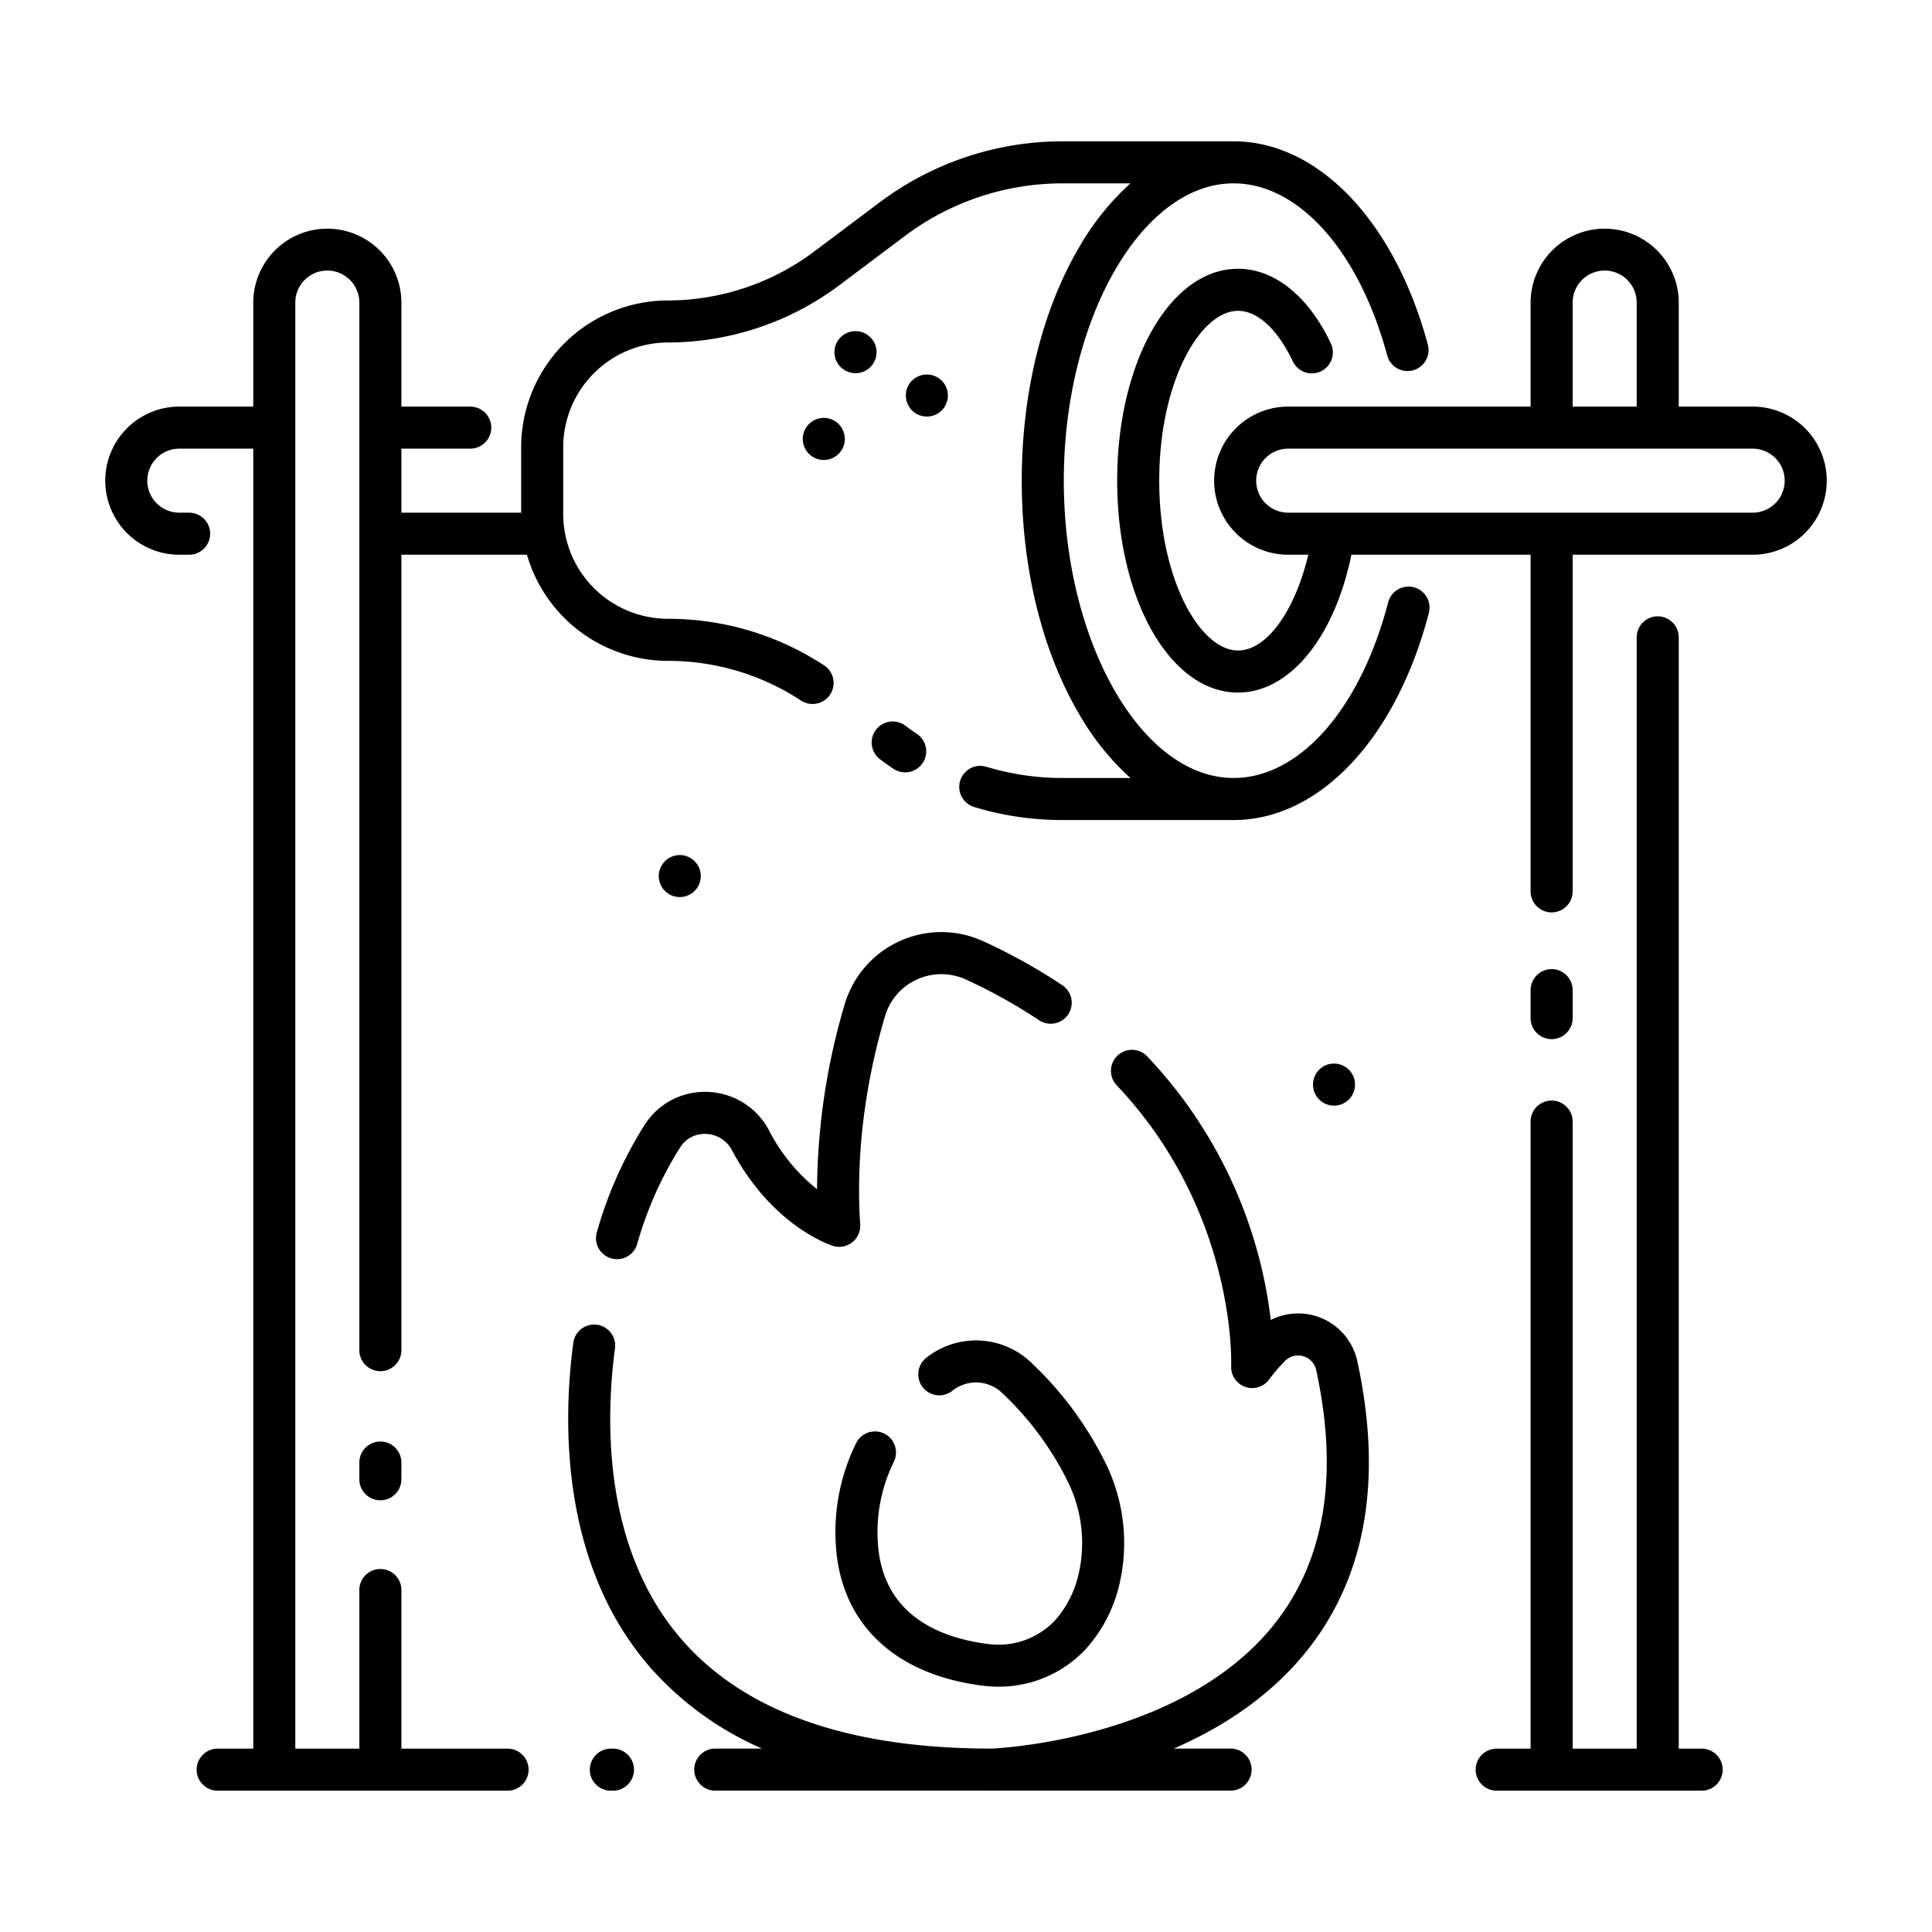 <?xml version="1.0"?>
<svg xmlns="http://www.w3.org/2000/svg" id="icon" viewBox="0 0 512 512" width="512" height="512"><title>grill</title><path d="M411.2,275.383a5.573,5.573,0,0,0,5.573-5.573v-7.334a5.573,5.573,0,1,0-11.145,0v7.334A5.573,5.573,0,0,0,411.2,275.383Z"/><path d="M405.627,463.408h-9.058a5.573,5.573,0,0,0,0,11.145h54.308a5.573,5.573,0,1,0,0-11.145h-5.991V168.83a5.573,5.573,0,0,0-11.145,0V463.408H416.772V297.156a5.573,5.573,0,0,0-11.145,0Z"/><path d="M47.523,147.012h2.67a5.573,5.573,0,0,0,0-11.145h-2.67a8.485,8.485,0,0,1,0-16.97H67.115V463.408H57.757a5.573,5.573,0,1,0,0,11.145h76.678a5.573,5.573,0,1,0,0-11.145H106.374V421.3a5.573,5.573,0,0,0-11.145,0v42.109H78.26V80.093a8.485,8.485,0,0,1,16.969,0V357.884a5.573,5.573,0,0,0,11.145,0V147.012h33.27a38.961,38.961,0,0,0,37.37,28.124,64.228,64.228,0,0,1,35.247,10.5,5.572,5.572,0,1,0,6.1-9.326,75.337,75.337,0,0,0-41.347-12.324,27.786,27.786,0,0,1-27.755-27.754v-17.71a27.786,27.786,0,0,1,27.755-27.754A75.989,75.989,0,0,0,222.37,75.636l17.551-13.184a69.576,69.576,0,0,1,41.53-13.86h18.122a68.87,68.87,0,0,0-13.2,16.272c-10.059,16.787-15.6,38.99-15.6,62.518s5.54,45.731,15.6,62.518a68.856,68.856,0,0,0,13.2,16.273H281.451a69.11,69.11,0,0,1-20.089-2.983,5.573,5.573,0,0,0-3.238,10.665,80.276,80.276,0,0,0,23.327,3.463H326.9c22.748,0,43.068-21.545,51.765-54.886a5.572,5.572,0,1,0-10.783-2.814c-7.378,28.281-23.465,46.555-40.982,46.555-24.383,0-44.981-36.082-44.981-78.791s20.6-78.79,44.981-78.79c17.266,0,33.257,17.915,40.738,45.641a5.573,5.573,0,0,0,10.762-2.9c-8.834-32.732-29.049-53.882-51.5-53.882H281.451a80.786,80.786,0,0,0-48.223,16.094L215.677,66.725a64.778,64.778,0,0,1-38.663,12.9,38.944,38.944,0,0,0-38.9,38.9v17.34h-31.74V118.9h18.172a5.573,5.573,0,1,0,0-11.145H106.374V80.093a19.63,19.63,0,0,0-39.259,0v27.659H47.523a19.63,19.63,0,0,0,0,39.26Z"/><path d="M100.8,382.019a5.573,5.573,0,0,0-5.573,5.572v4.356a5.573,5.573,0,1,0,11.145,0v-4.356A5.572,5.572,0,0,0,100.8,382.019Z"/><path d="M175.513,235.253a5.235,5.235,0,0,0,.7.851,5.566,5.566,0,1,0,2.855-9.4,5.4,5.4,0,0,0-1.045.32,4.949,4.949,0,0,0-.96.515,4.486,4.486,0,0,0-.85.7,5.546,5.546,0,0,0-1.63,3.929,4.964,4.964,0,0,0,.111,1.1,5.577,5.577,0,0,0,.306,1.03A5.852,5.852,0,0,0,175.513,235.253Z"/><path d="M348.886,290.518a6,6,0,0,0,.7.85,5.084,5.084,0,0,0,.85.7,5.813,5.813,0,0,0,.961.515,6.551,6.551,0,0,0,1.044.321,6.139,6.139,0,0,0,2.174,0,7,7,0,0,0,1.045-.321,6.483,6.483,0,0,0,.961-.515,5.825,5.825,0,0,0,.85-.7,5.15,5.15,0,0,0,.683-.85,4.924,4.924,0,0,0,.514-.961,5.249,5.249,0,0,0,.321-1.045,5.6,5.6,0,0,0,.112-1.086,5.721,5.721,0,0,0-.112-1.087,5.525,5.525,0,0,0-.321-1.045,5.36,5.36,0,0,0-.514-.961,5.807,5.807,0,0,0-.683-.85,5.659,5.659,0,0,0-.85-.682,5.591,5.591,0,0,0-2.006-.836,5.679,5.679,0,0,0-2.174,0,5.3,5.3,0,0,0-1.044.32,4.879,4.879,0,0,0-.961.516,4.955,4.955,0,0,0-.85.682,6.915,6.915,0,0,0-.7.85,6.453,6.453,0,0,0-.5.961,5.592,5.592,0,0,0-.319,1.045,5.721,5.721,0,0,0-.112,1.087,5.6,5.6,0,0,0,.112,1.086,5.311,5.311,0,0,0,.319,1.045A5.834,5.834,0,0,0,348.886,290.518Z"/><path d="M232.119,193.422a5.572,5.572,0,0,0,1.109,7.8c1.182.887,2.4,1.751,3.622,2.566a5.573,5.573,0,0,0,6.19-9.268c-1.052-.7-2.1-1.446-3.119-2.21A5.573,5.573,0,0,0,232.119,193.422Z"/><path d="M219.4,110.849a5.674,5.674,0,0,0-2.173,0,5.611,5.611,0,0,0-2.006.836,5.035,5.035,0,0,0-.85.7,6.615,6.615,0,0,0-.7.836,6.266,6.266,0,0,0-.5.961,6.078,6.078,0,0,0-.321,1.045,5.808,5.808,0,0,0-.111,1.086,5.958,5.958,0,0,0,.111,1.1,5.562,5.562,0,0,0,.321,1.031,5.236,5.236,0,0,0,.5.962,5.983,5.983,0,0,0,.7.849,5.09,5.09,0,0,0,.85.7,6.306,6.306,0,0,0,.962.515,5.332,5.332,0,0,0,1.044.321,5.373,5.373,0,0,0,2.173,0,5.405,5.405,0,0,0,1.045-.321,6.4,6.4,0,0,0,.962-.515,5.043,5.043,0,0,0,.849-.7,5.909,5.909,0,0,0,.7-.849,5.179,5.179,0,0,0,.5-.962,5.484,5.484,0,0,0,.32-1.031,5.791,5.791,0,0,0,.111-1.1,5.6,5.6,0,0,0-1.629-3.928,4.989,4.989,0,0,0-.849-.7,5.605,5.605,0,0,0-2.007-.836Z"/><path d="M241,107.909a5.192,5.192,0,0,0,.683.85,6.825,6.825,0,0,0,.85.7,6.343,6.343,0,0,0,.961.515,6.444,6.444,0,0,0,1.044.306,5.336,5.336,0,0,0,2.175,0,6.444,6.444,0,0,0,1.044-.306,6.3,6.3,0,0,0,.961-.515,6.825,6.825,0,0,0,.85-.7,6.061,6.061,0,0,0,.7-.85,6.5,6.5,0,0,0,.5-.961,5.4,5.4,0,0,0,.319-1.045,5.614,5.614,0,0,0,.112-1.087,5.653,5.653,0,0,0-.431-2.131,6.513,6.513,0,0,0-.5-.962,6.905,6.905,0,0,0-.7-.849,5.678,5.678,0,0,0-.85-.683,5.269,5.269,0,0,0-.961-.515,5.327,5.327,0,0,0-1.044-.321,5.724,5.724,0,0,0-2.175,0,5.644,5.644,0,0,0-2,.836,5.455,5.455,0,0,0-2.48,4.625,5.614,5.614,0,0,0,.112,1.087,5.4,5.4,0,0,0,.319,1.045A5.041,5.041,0,0,0,241,107.909Z"/><path d="M225.623,87.862a5.439,5.439,0,0,0-1.045.306,5.848,5.848,0,0,0-.96.516,6,6,0,0,0-.851.7,5.6,5.6,0,0,0-1.629,3.942,4.815,4.815,0,0,0,.111,1.086,5.549,5.549,0,0,0,.306,1.045,6.449,6.449,0,0,0,.516.962,6.983,6.983,0,0,0,.7.85,5.091,5.091,0,0,0,.851.682,4.953,4.953,0,0,0,.96.516,5.334,5.334,0,0,0,1.045.32,5.57,5.57,0,1,0,0-10.922Z"/><path d="M341.387,107.752a19.63,19.63,0,1,0,0,39.26h5.324c-3.571,14.971-11.022,25.378-18.636,25.378-9.869,0-20.864-18.484-20.864-45.008s11-45.008,20.864-45.008c5.184,0,10.473,4.863,14.512,13.342a5.573,5.573,0,1,0,10.062-4.793c-5.963-12.516-14.92-19.694-24.574-19.694-17.948,0-32.009,24.665-32.009,56.153s14.061,56.153,32.009,56.153c13.7,0,25.535-14.539,30.062-36.523h47.49V236.15a5.573,5.573,0,1,0,11.145,0V147.012h47.706a19.63,19.63,0,0,0,0-39.26H444.886V80.093a19.63,19.63,0,0,0-39.259,0v27.659Zm131.575,19.63a8.493,8.493,0,0,1-8.484,8.485H341.387a8.485,8.485,0,0,1,0-16.97H464.478A8.494,8.494,0,0,1,472.962,127.382Zm-56.19-47.289a8.485,8.485,0,0,1,16.969,0v27.659H416.772Z"/><path d="M262.647,474.553l.161,0c.087,0,.27-.009.5-.019h62.736a5.573,5.573,0,1,0,0-11.145H311.058c12.866-5.582,25.9-13.937,35.72-26.478,15.288-19.524,19.639-45.141,12.931-76.139a16.029,16.029,0,0,0-22.94-10.96,122.423,122.423,0,0,0-32.756-69.873,5.573,5.573,0,0,0-8.09,7.667c31.843,33.592,30.369,74,30.351,74.391a5.572,5.572,0,0,0,10.059,3.573,43.719,43.719,0,0,1,4.155-4.853,4.9,4.9,0,0,1,8.329,2.413c5.968,27.583,2.341,50.08-10.78,66.867-23.331,29.845-69.818,33.118-75.054,33.392h-1.692c-36.914-.233-64-9.881-80.479-28.719-21.275-24.318-20.3-58.919-17.826-77.38a5.573,5.573,0,0,0-11.047-1.48c-2.725,20.333-3.687,58.569,20.486,86.2a84.533,84.533,0,0,0,29.512,21.38H189.628a5.573,5.573,0,1,0,0,11.145H261.4C261.822,474.534,262.226,474.553,262.647,474.553Z"/><path d="M170.871,298.05a108.1,108.1,0,0,0-12.677,28.417,5.573,5.573,0,1,0,10.7,3.115,96.937,96.937,0,0,1,11.343-25.493,7.631,7.631,0,0,1,6.917-3.585,8.055,8.055,0,0,1,6.827,4.326c10.685,20.127,26.106,25.138,26.756,25.341a5.573,5.573,0,0,0,7.223-5.678c-1.449-22.454,2.783-42.423,6.588-55.22a15.51,15.51,0,0,1,8.473-9.723,15.666,15.666,0,0,1,13.025.067,142.2,142.2,0,0,1,19.307,10.746,5.572,5.572,0,1,0,6.184-9.271A153.262,153.262,0,0,0,260.717,249.5a26.706,26.706,0,0,0-36.849,16.6,175.5,175.5,0,0,0-7.341,49.047,47.581,47.581,0,0,1-12.7-15.539,19.1,19.1,0,0,0-16.2-10.235A18.84,18.84,0,0,0,170.871,298.05Z"/><path d="M234.322,379.911a5.574,5.574,0,0,0-7.453,2.56,53.289,53.289,0,0,0-5.355,27.111c1.319,20.646,15.493,34.183,38.888,37.139a33.068,33.068,0,0,0,4.166.264A31.369,31.369,0,0,0,288,436.728a38.608,38.608,0,0,0,8.52-16.311,47.959,47.959,0,0,0-3.438-32.487,93.42,93.42,0,0,0-19.806-26.837,21.178,21.178,0,0,0-27.79-1.272,5.572,5.572,0,1,0,6.979,8.687,10.008,10.008,0,0,1,13.122.651,82.228,82.228,0,0,1,17.426,23.549,36.8,36.8,0,0,1,2.718,24.911,27.6,27.6,0,0,1-6.027,11.669,20.52,20.52,0,0,1-17.9,6.377c-12.626-1.6-27.934-7.54-29.162-26.793a42.271,42.271,0,0,1,4.244-21.508A5.572,5.572,0,0,0,234.322,379.911Z"/><path d="M161.959,463.408a5.573,5.573,0,1,0,0,11.145h.409a5.573,5.573,0,1,0,0-11.145Z"/></svg>
